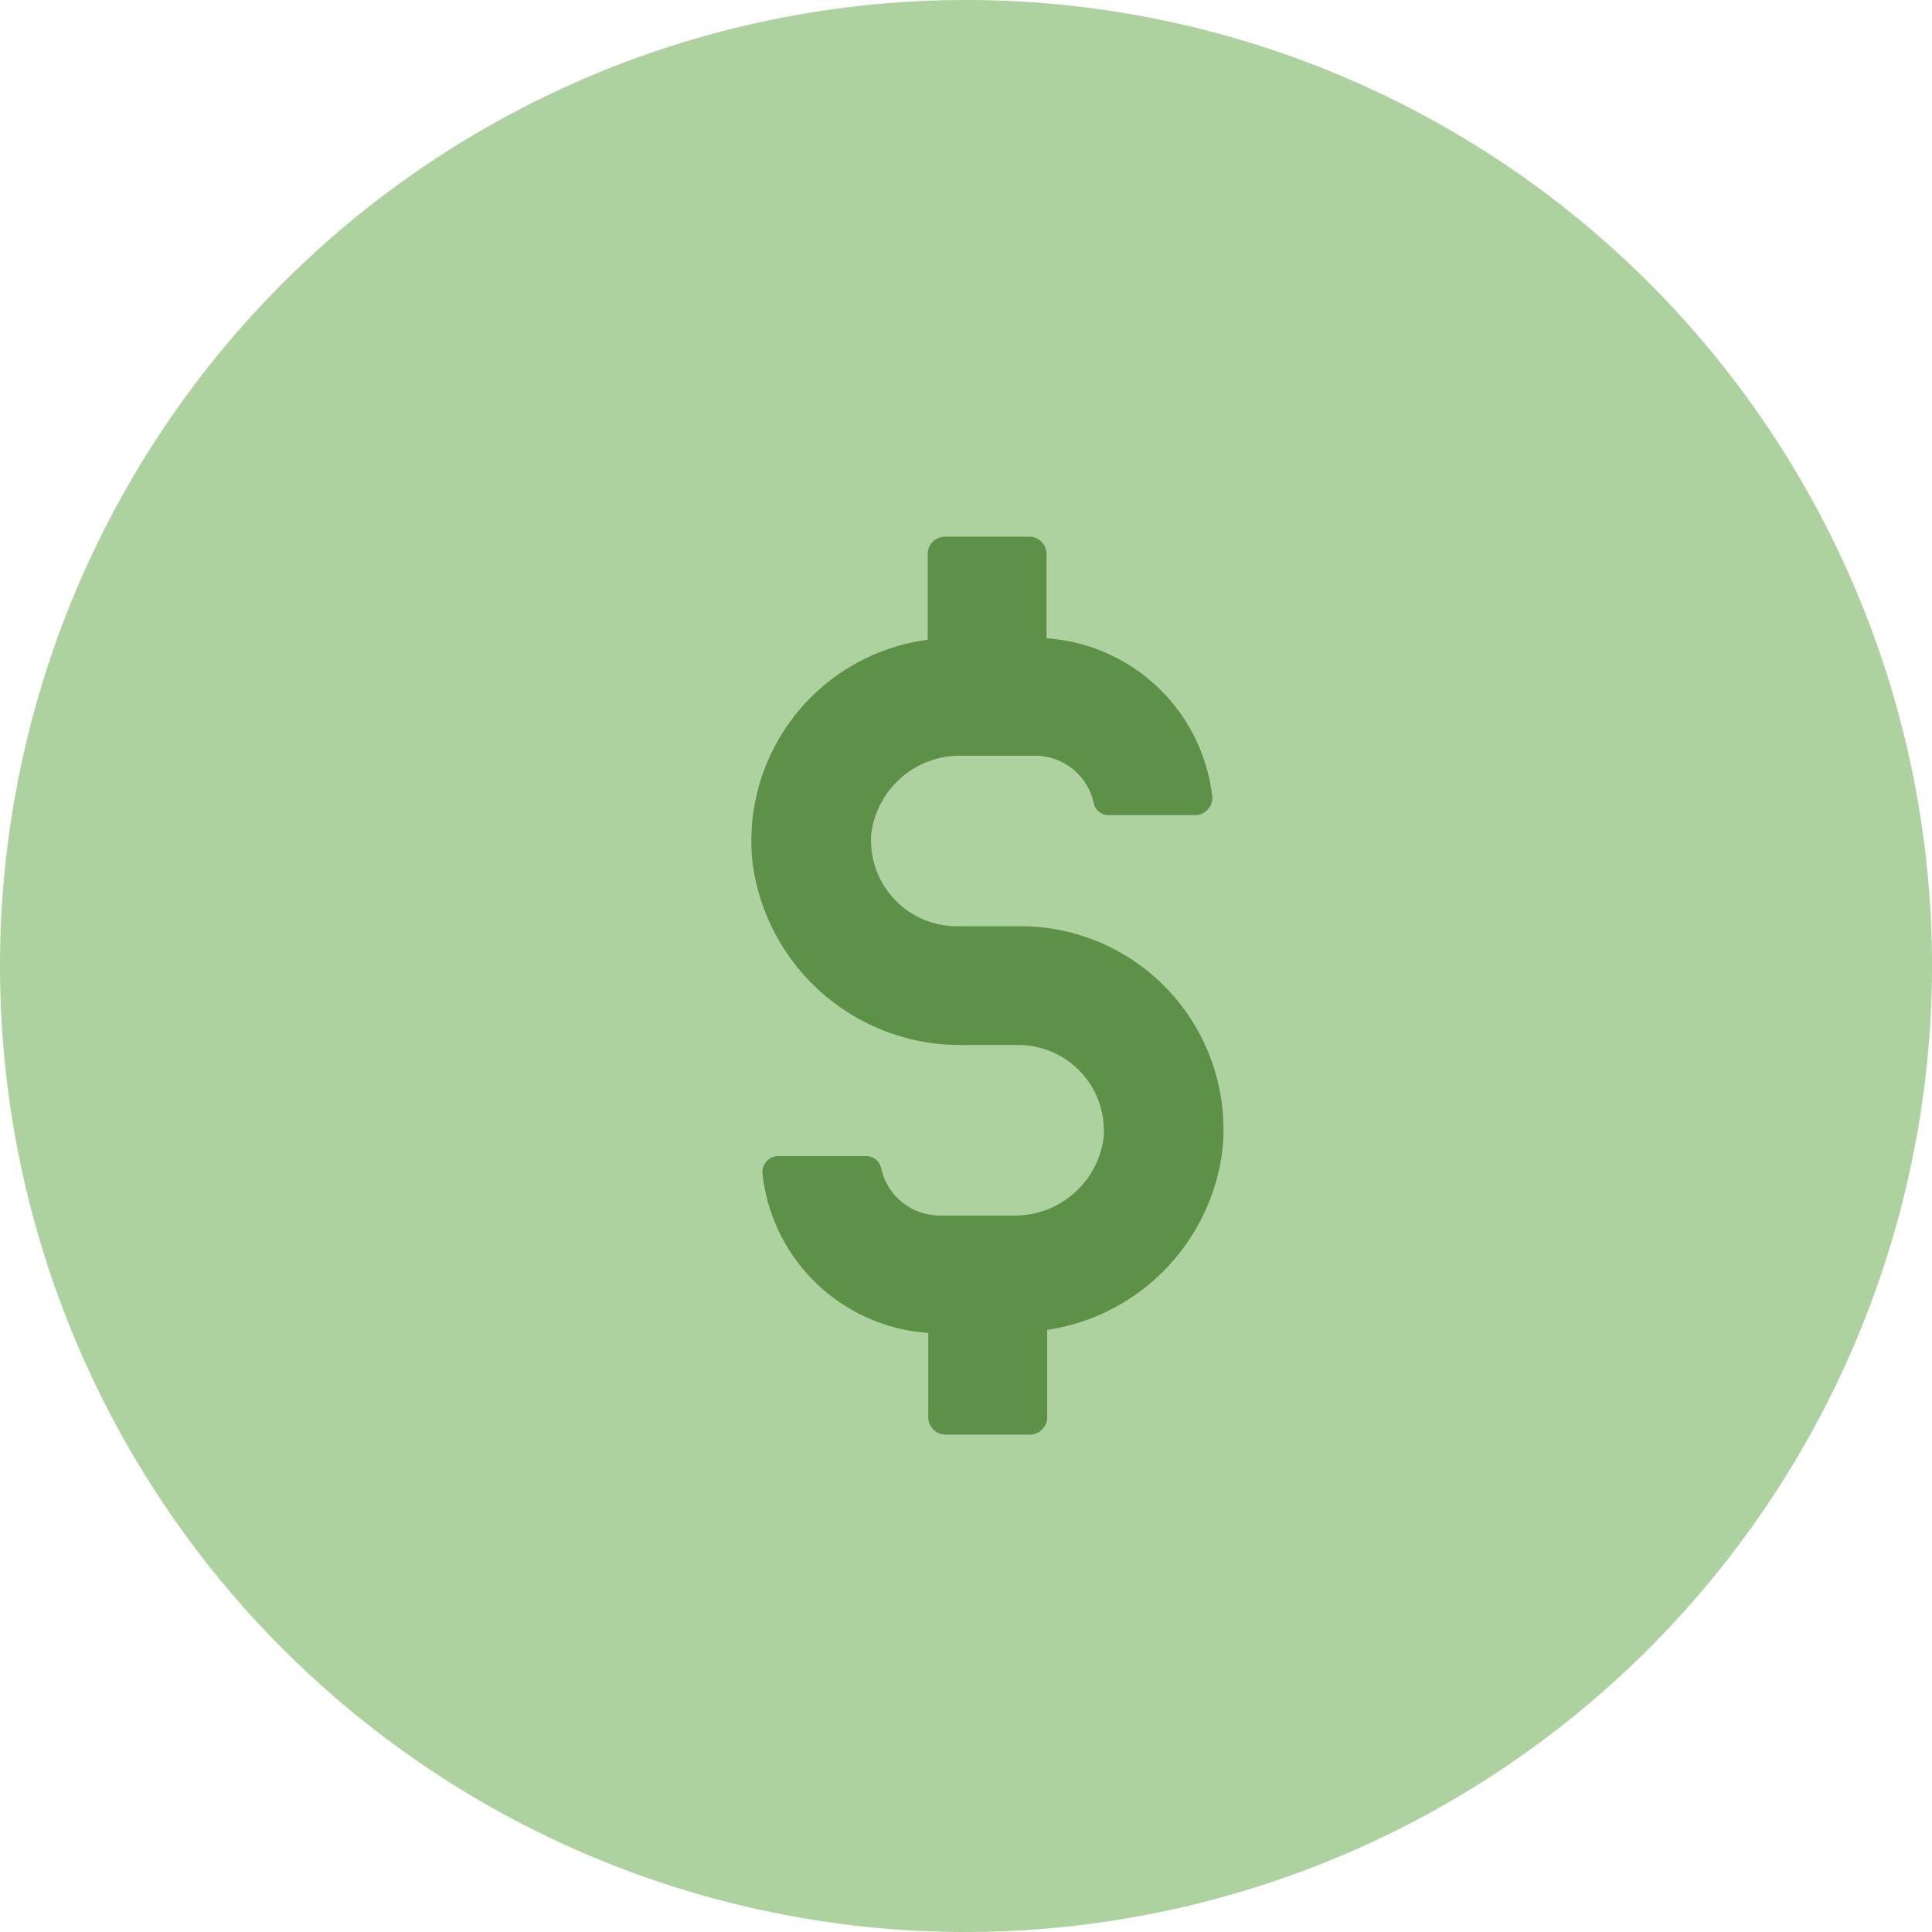<svg xmlns="http://www.w3.org/2000/svg" width="36" height="36" viewBox="0 0 36 36">
  <g id="Group_4263" data-name="Group 4263" transform="translate(-1386 -1620)">
    <path id="Path_697" data-name="Path 697" d="M18,36A18,18,0,1,1,36,18,18.021,18.021,0,0,1,18,36ZM2,18Z" transform="translate(1386 1620)" fill="#aed1a0"/>
    <g id="Group_938" data-name="Group 938" transform="translate(1386.399 1620.366)">
      <path id="Path_409" data-name="Path 409" d="M18.613,16.893h-1.2a1.6,1.6,0,0,1-1.582-1.606c0-.048,0-.1.008-.143A1.667,1.667,0,0,1,17.5,13.715h1.4a1.121,1.121,0,0,1,1.079.875.284.284,0,0,0,.292.233h1.6a.324.324,0,0,0,.321-.321,3.336,3.336,0,0,0-3.09-2.974V9.955a.324.324,0,0,0-.321-.321H17.208a.324.324,0,0,0-.321.321v1.6a3.781,3.781,0,0,0-3.265,4.14,3.9,3.9,0,0,0,3.936,3.411h1.02a1.594,1.594,0,0,1,1.592,1.6c0,.051,0,.1-.008.153A1.667,1.667,0,0,1,18.5,22.284H17.1a1.121,1.121,0,0,1-1.079-.875.284.284,0,0,0-.292-.233h-1.6a.3.3,0,0,0-.321.29.161.161,0,0,0,0,.031,3.336,3.336,0,0,0,3.09,2.974v1.574a.324.324,0,0,0,.321.321h1.574a.324.324,0,0,0,.321-.321v-1.63a3.866,3.866,0,0,0,3.265-3.353A3.786,3.786,0,0,0,19,16.912c-.125-.012-.251-.019-.377-.019Z" fill="#5c9147"/>
    </g>
  </g>
</svg>
